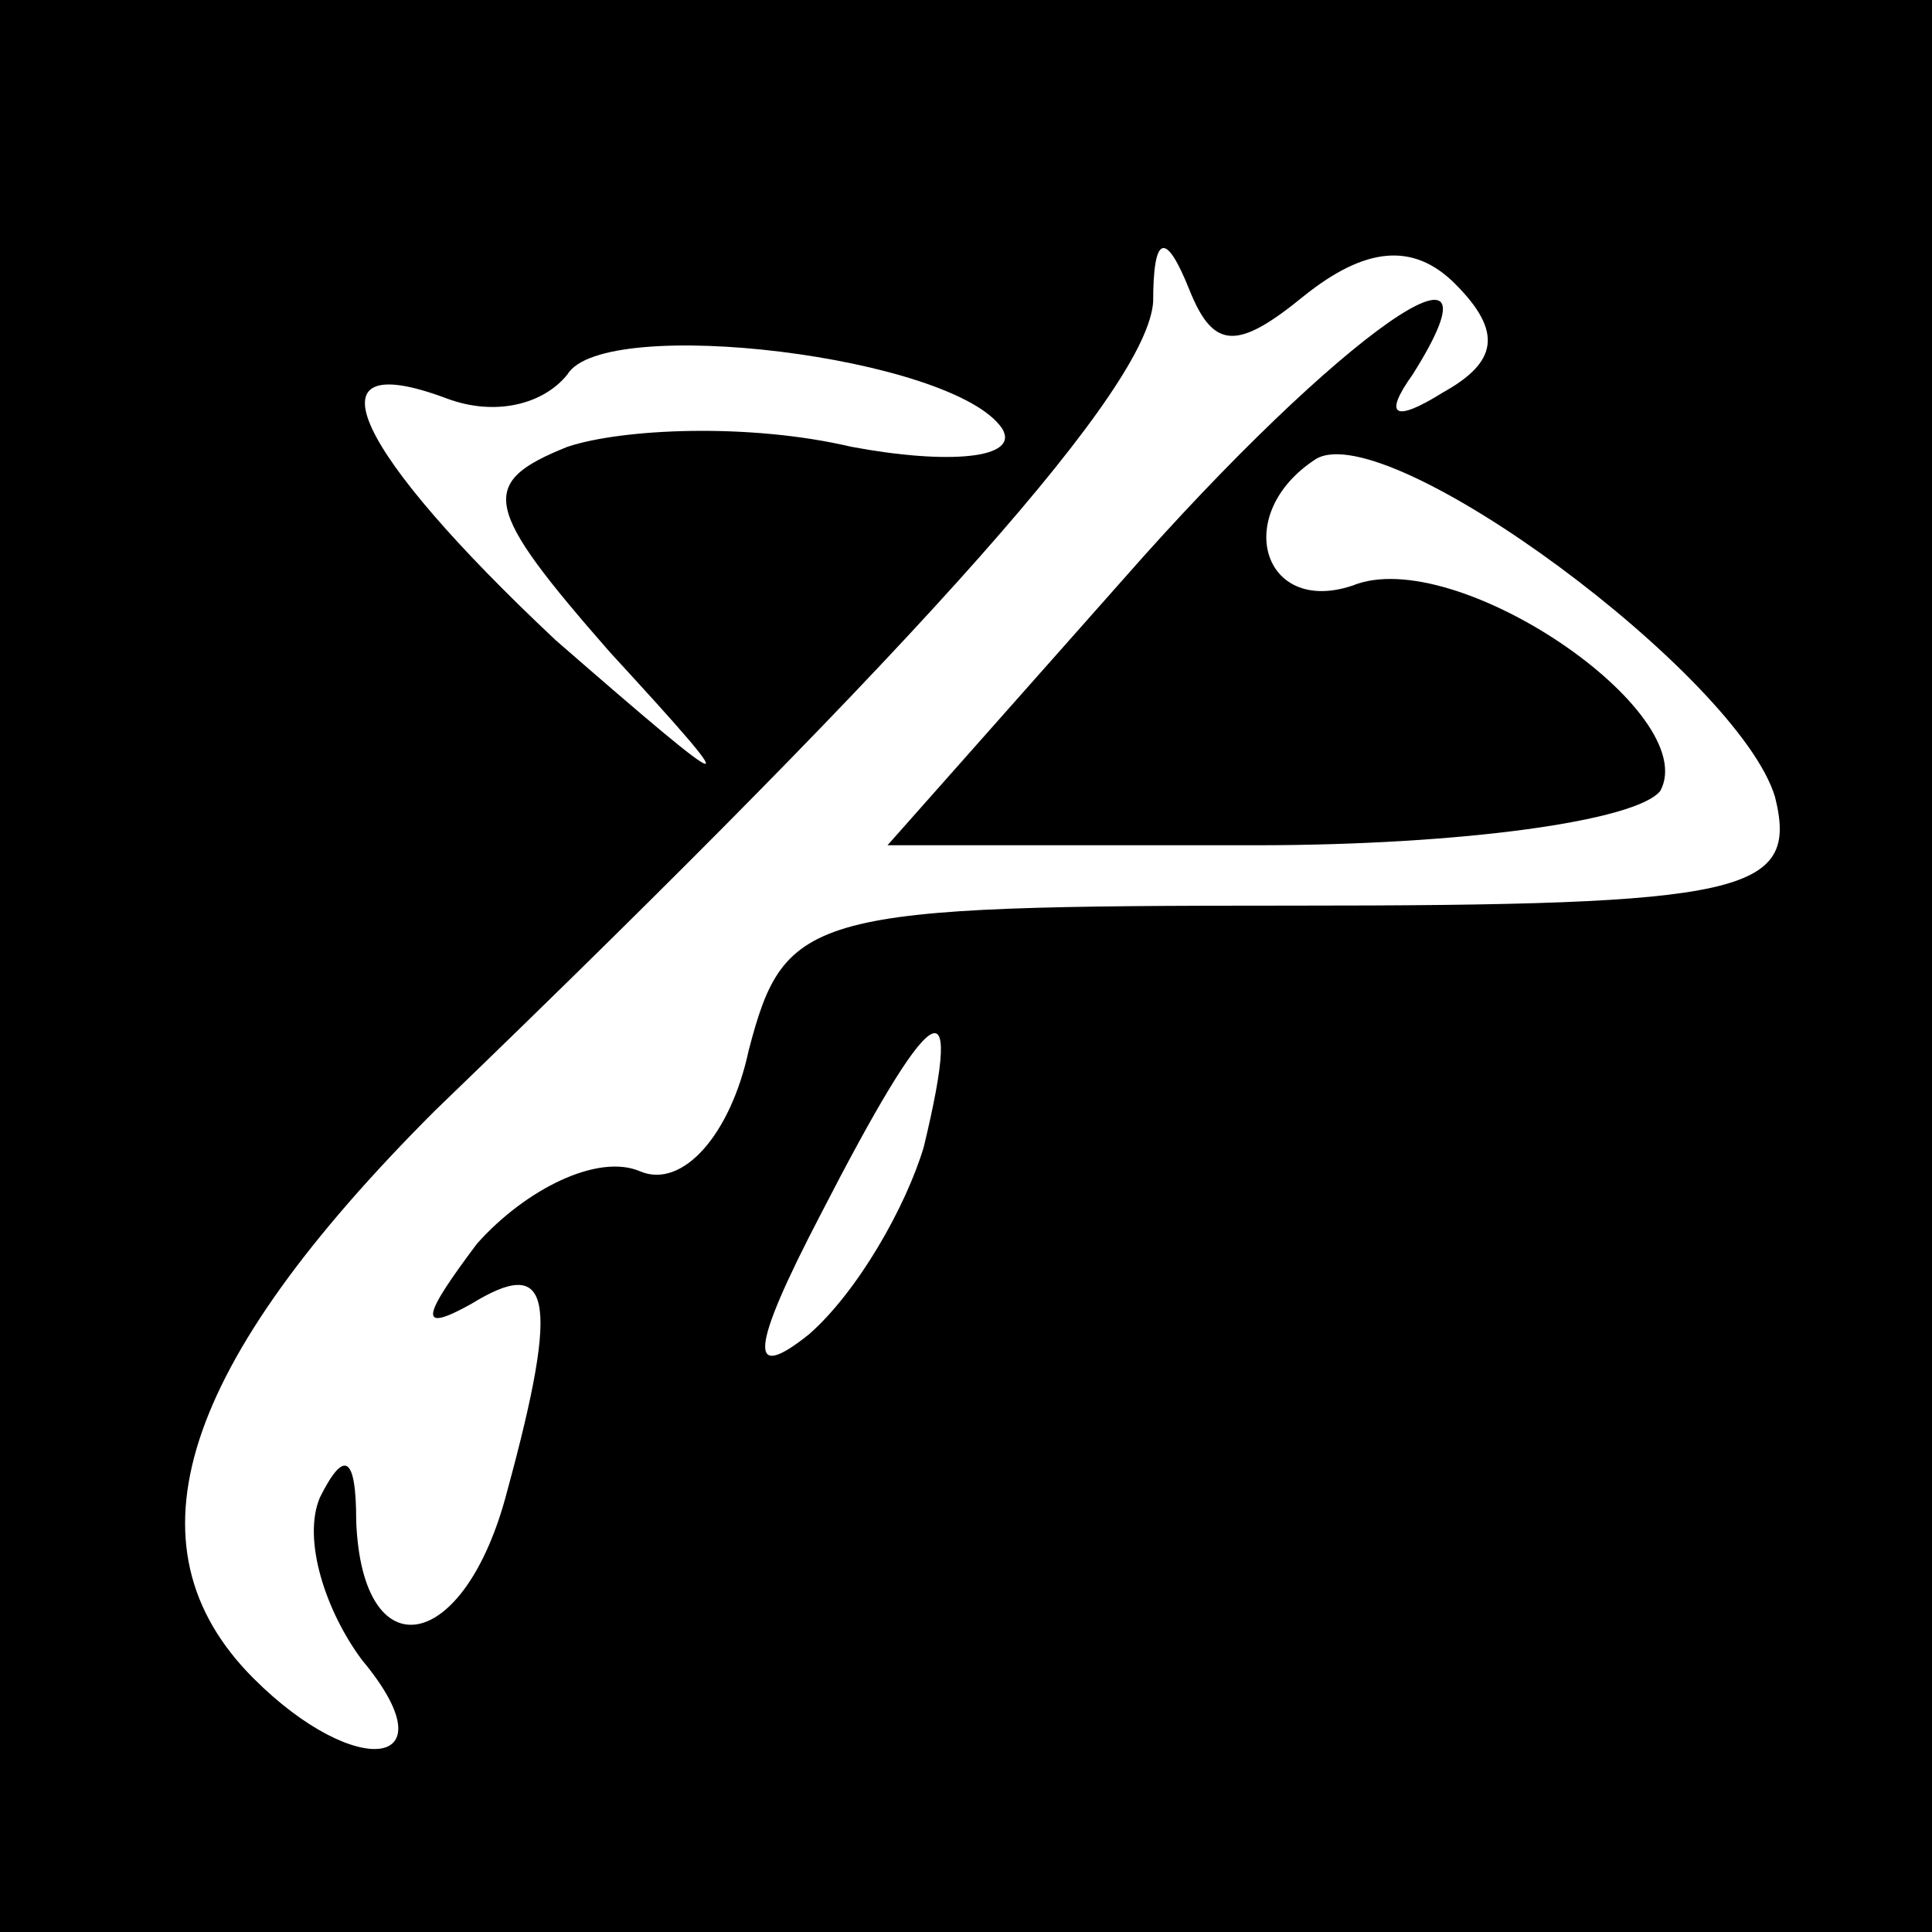 <?xml version="1.0" standalone="no"?>
<!DOCTYPE svg PUBLIC "-//W3C//DTD SVG 20010904//EN"
 "http://www.w3.org/TR/2001/REC-SVG-20010904/DTD/svg10.dtd">
<svg version="1.0" xmlns="http://www.w3.org/2000/svg"
 width="32pt" height="32pt" viewBox="0 0 32 32"
 preserveAspectRatio="xMidYMid meet">
<rect x="0" y="0" width="32" height="32" fill="#808080" stroke="none"/>
<g transform="translate(0,32) scale(0.1,-0.1)"
fill="#000000" stroke="none">
<path fill="#000000" stroke="none" d="M0 160 l0 -160 160 0 160 0 0 160 0
160 -160 0 -160 0 0 -160z"/>
<path fill="#ffffff" stroke="none" d="M216 271 c10 8 18 9 25 2 8 -8 7 -13
-2 -18 -8 -5 -10 -4 -5 3 17 27 -12 7 -48 -34 l-39 -44 61 0 c34 0 63 4 67 9
7 13 -34 41 -51 34 -15 -5 -20 12 -6 21 12 7 70 -36 76 -56 4 -16 -5 -18 -80
-18 -80 0 -84 -1 -90 -24 -3 -14 -11 -23 -18 -20 -7 3 -19 -3 -27 -12 -9 -12
-10 -15 -1 -10 13 8 15 2 6 -31 -7 -27 -24 -30 -25 -5 0 11 -2 12 -6 4 -3 -7
1 -19 7 -27 15 -18 -1 -20 -18 -3 -22 22 -12 52 30 94 83 80 118 120 119 134
0 11 2 12 6 2 4 -10 8 -10 19 -1z"/>
<path fill="#ffffff" stroke="none" d="M166 249 c3 -5 -9 -6 -25 -3 -17 4 -38
3 -47 0 -15 -6 -14 -10 7 -34 23 -25 22 -25 -9 2 -33 31 -42 49 -18 40 8 -3
16 -1 20 4 6 10 64 3 72 -9z"/>
<path fill="#ffffff" stroke="none" d="M153 130 c-3 -10 -11 -24 -19 -31 -10
-8 -10 -3 2 20 18 35 24 40 17 11z"/>
</g>
</svg>
